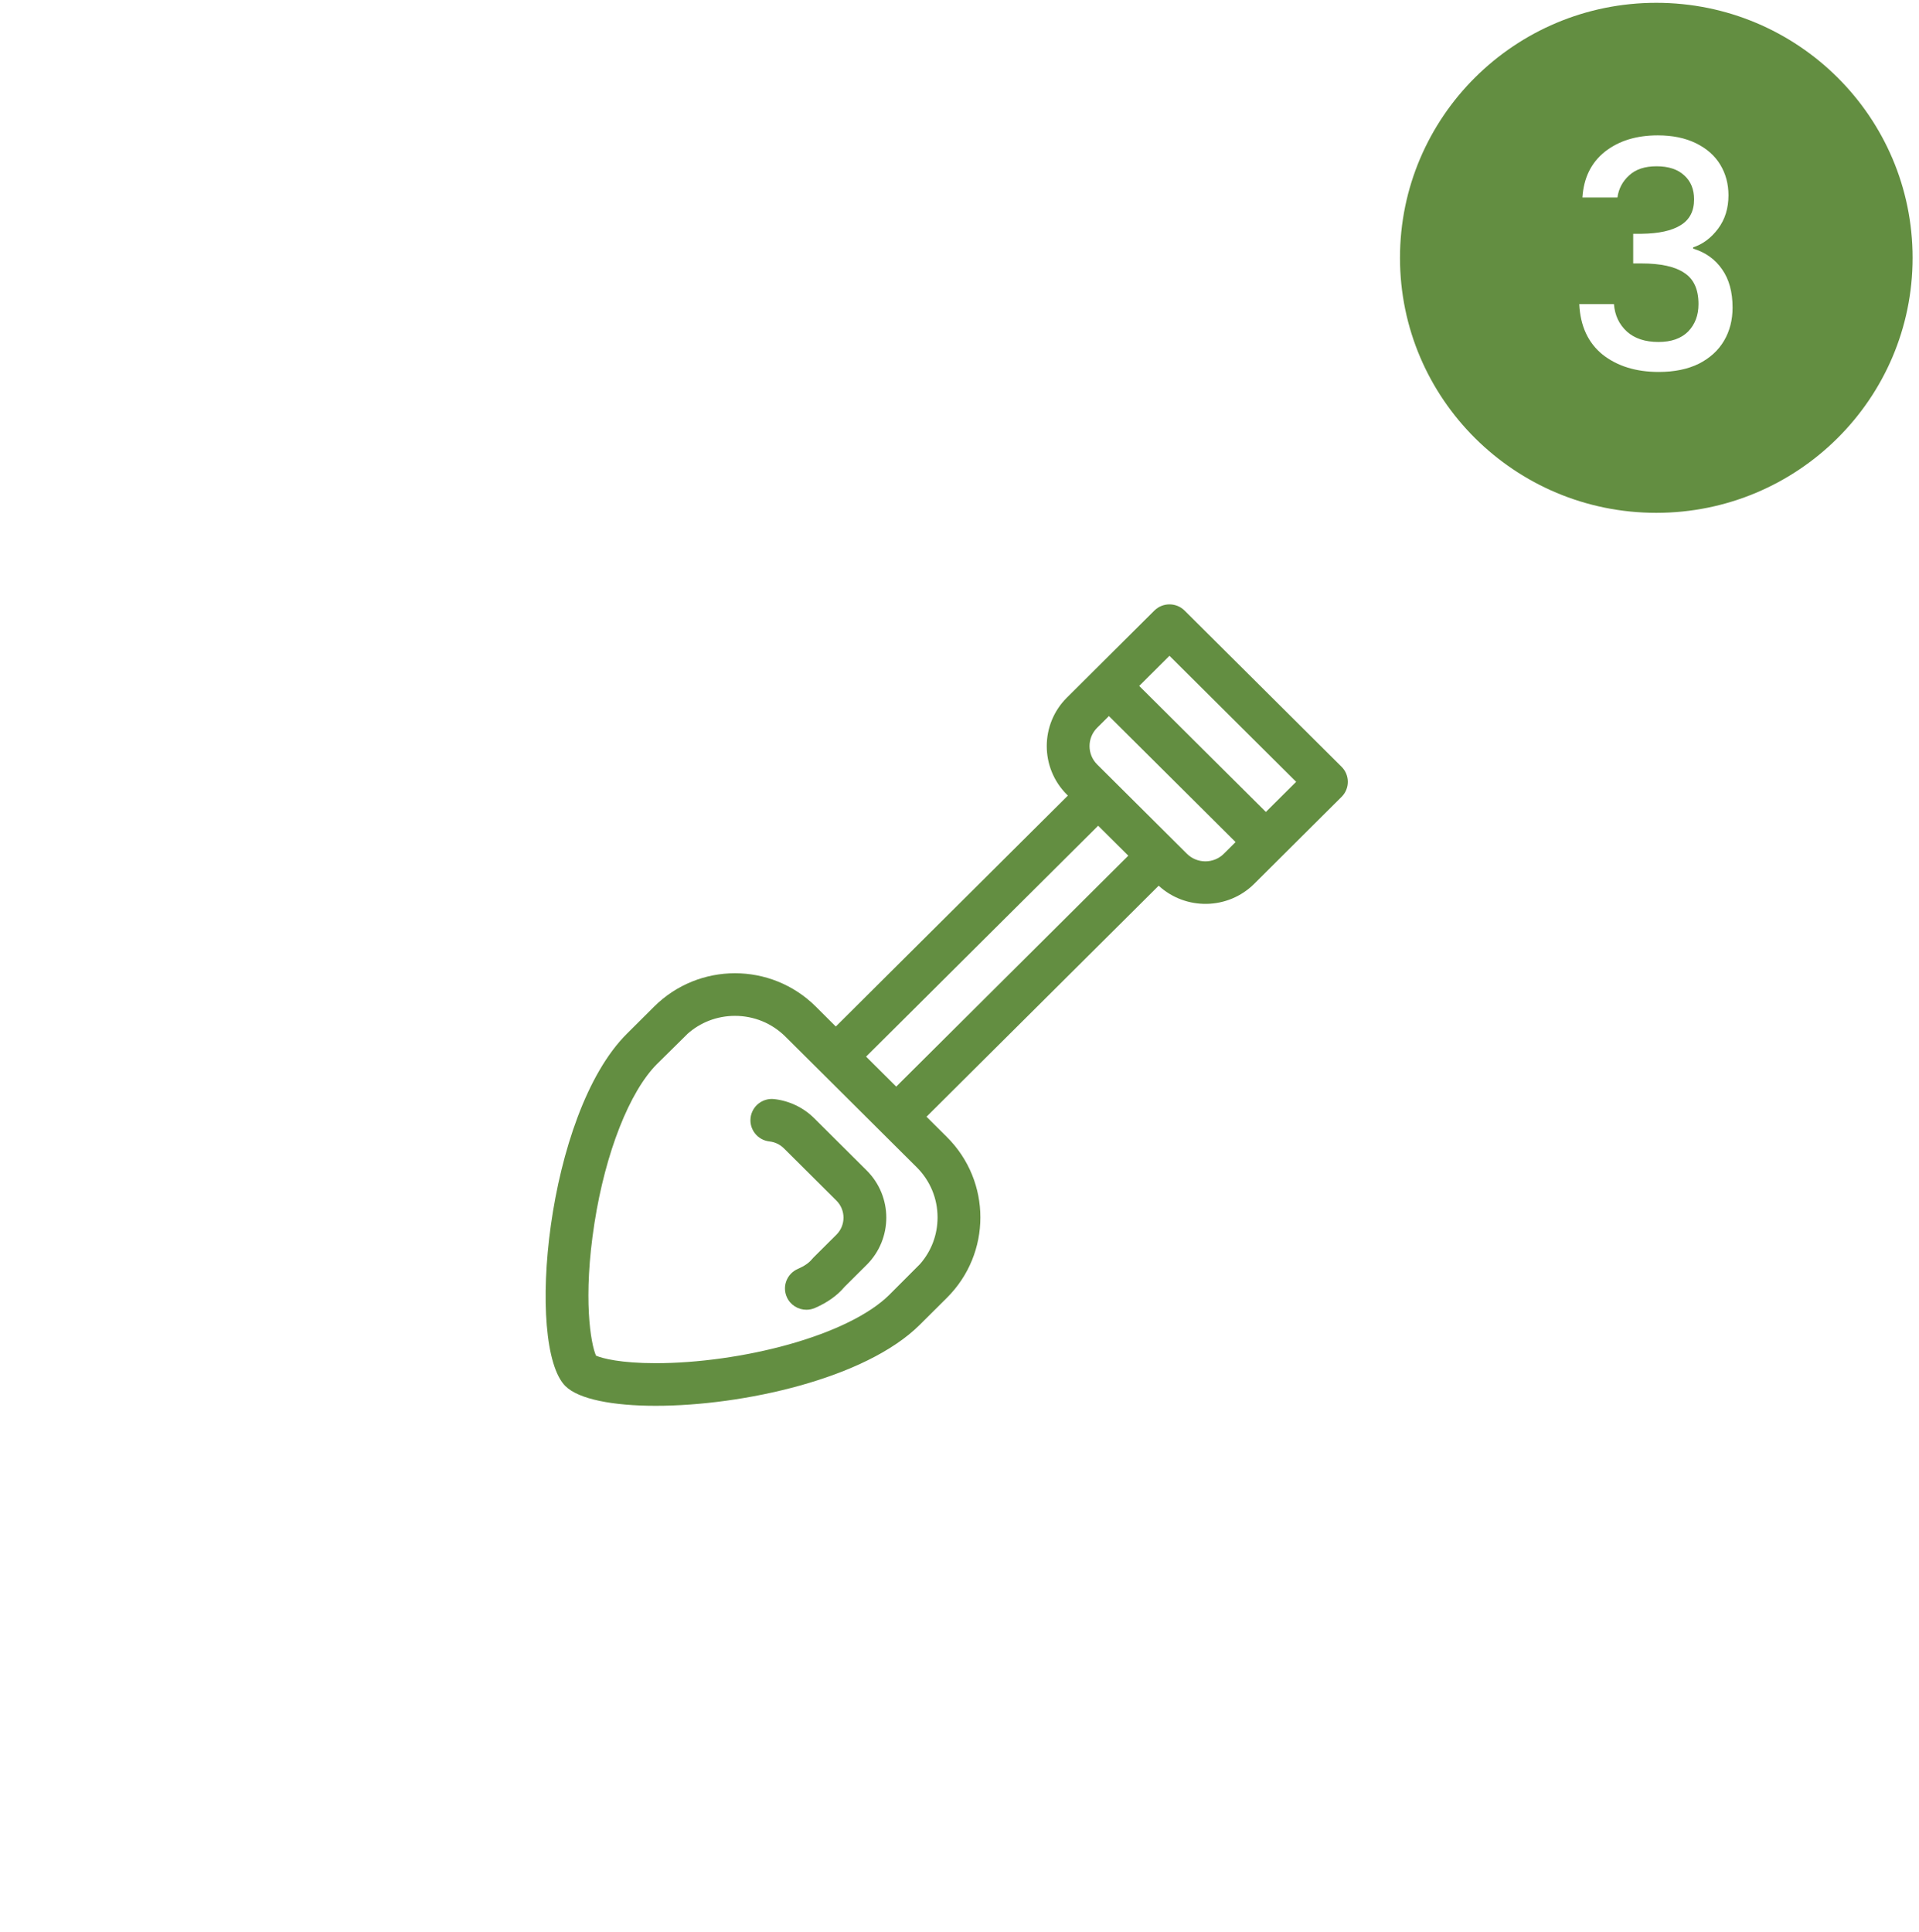 <svg width="146" height="147" viewBox="0 0 146 147" fill="none" xmlns="http://www.w3.org/2000/svg">
<g filter="url(#filter0_d)">
<rect x="13" y="19.603" width="117.512" height="113.961" rx="15" fill="white"/>
</g>
<path d="M102.068 58.338L90.127 46.457C89.491 45.824 88.46 45.824 87.823 46.457L81.173 53.074C79.127 55.11 79.127 58.422 81.173 60.458L81.246 60.531L63.589 78.1L62.062 76.579C60.365 74.891 58.142 74.048 55.918 74.048C53.695 74.048 51.472 74.892 49.775 76.579L47.712 78.632L47.713 78.632C47.709 78.635 47.705 78.639 47.702 78.642C41.552 84.761 39.974 102.432 43.017 105.46C44.021 106.459 46.627 106.958 49.888 106.958C56.514 106.958 65.85 104.9 69.971 100.8C69.975 100.796 69.978 100.792 69.982 100.789L69.982 100.789L72.045 98.737C75.437 95.361 75.437 89.888 72.045 86.512L70.489 84.965L88.154 67.388C90.21 69.275 93.422 69.232 95.418 67.247L102.068 60.629C102.704 59.997 102.704 58.971 102.068 58.338ZM96.309 61.776L86.672 52.187L88.975 49.895L98.613 59.484L96.309 61.776ZM69.974 96.198L69.973 96.197L67.67 98.505C67.661 98.514 67.653 98.522 67.644 98.531C66.158 99.995 63.441 101.331 59.989 102.296C56.755 103.199 53.074 103.716 49.888 103.716C47.215 103.716 45.822 103.35 45.345 103.142C44.949 102.251 44.332 98.788 45.229 93.049C46.067 87.691 47.887 83.063 49.982 80.958C49.991 80.95 49.999 80.941 50.008 80.933L52.279 78.689L52.276 78.685C53.276 77.783 54.559 77.29 55.918 77.29C57.368 77.29 58.732 77.852 59.758 78.872L69.74 88.805C70.766 89.825 71.331 91.182 71.331 92.625C71.331 93.954 70.852 95.21 69.974 96.198ZM65.893 80.392L83.55 62.824L85.843 65.104L68.186 82.673L65.893 80.392ZM90.3 64.955L83.476 58.166C82.7 57.394 82.7 56.138 83.476 55.367L84.368 54.48L94.005 64.068L93.114 64.955C92.338 65.727 91.076 65.727 90.3 64.955Z" fill="#638E41"/>
<path d="M61.945 85.079C61.129 84.267 60.049 83.75 58.903 83.623C58.01 83.523 57.204 84.165 57.104 85.055C57.004 85.944 57.648 86.746 58.543 86.845C58.962 86.891 59.342 87.074 59.642 87.371L63.635 91.345C64.354 92.061 64.354 93.226 63.635 93.942L61.888 95.68C61.844 95.723 61.802 95.77 61.764 95.817C61.55 96.084 61.181 96.335 60.7 96.544C59.875 96.902 59.498 97.857 59.858 98.678C60.125 99.287 60.723 99.651 61.352 99.651C61.569 99.651 61.79 99.607 62.002 99.515C62.943 99.107 63.697 98.571 64.244 97.92L65.938 96.234C67.928 94.254 67.928 91.032 65.938 89.052L61.945 85.079Z" fill="#638E41"/>
<ellipse cx="126.013" cy="19.616" rx="19.5" ry="19.402" fill="#638E41"/>
<path d="M120.392 15.027C120.488 13.539 121.056 12.379 122.096 11.547C123.152 10.715 124.496 10.299 126.128 10.299C127.248 10.299 128.216 10.499 129.032 10.899C129.848 11.299 130.464 11.843 130.88 12.531C131.296 13.219 131.504 13.995 131.504 14.859C131.504 15.851 131.24 16.699 130.712 17.403C130.184 18.107 129.552 18.579 128.816 18.819V18.915C129.76 19.203 130.496 19.731 131.024 20.499C131.552 21.251 131.816 22.219 131.816 23.403C131.816 24.347 131.6 25.187 131.168 25.923C130.736 26.659 130.096 27.243 129.248 27.675C128.4 28.091 127.384 28.299 126.2 28.299C124.472 28.299 123.048 27.859 121.928 26.979C120.824 26.083 120.232 24.803 120.152 23.139H122.792C122.856 23.987 123.184 24.683 123.776 25.227C124.368 25.755 125.168 26.019 126.176 26.019C127.152 26.019 127.904 25.755 128.432 25.227C128.96 24.683 129.224 23.987 129.224 23.139C129.224 22.019 128.864 21.227 128.144 20.763C127.44 20.283 126.352 20.043 124.88 20.043H124.256V17.787H124.904C126.2 17.771 127.184 17.555 127.856 17.139C128.544 16.723 128.888 16.067 128.888 15.171C128.888 14.403 128.64 13.795 128.144 13.347C127.648 12.883 126.944 12.651 126.032 12.651C125.136 12.651 124.44 12.883 123.944 13.347C123.448 13.795 123.152 14.355 123.056 15.027H120.392Z" fill="white"/>
<defs>
<filter id="filter0_d" x="0" y="6.603" width="143.512" height="139.961" filterUnits="userSpaceOnUse" color-interpolation-filters="sRGB">
<feFlood flood-opacity="0" result="BackgroundImageFix"/>
<feColorMatrix in="SourceAlpha" type="matrix" values="0 0 0 0 0 0 0 0 0 0 0 0 0 0 0 0 0 0 127 0"/>
<feMorphology radius="3" operator="dilate" in="SourceAlpha" result="effect1_dropShadow"/>
<feOffset/>
<feGaussianBlur stdDeviation="5"/>
<feColorMatrix type="matrix" values="0 0 0 0 0 0 0 0 0 0 0 0 0 0 0 0 0 0 0.08 0"/>
<feBlend mode="normal" in2="BackgroundImageFix" result="effect1_dropShadow"/>
<feBlend mode="normal" in="SourceGraphic" in2="effect1_dropShadow" result="shape"/>
</filter>
</defs>
</svg>
